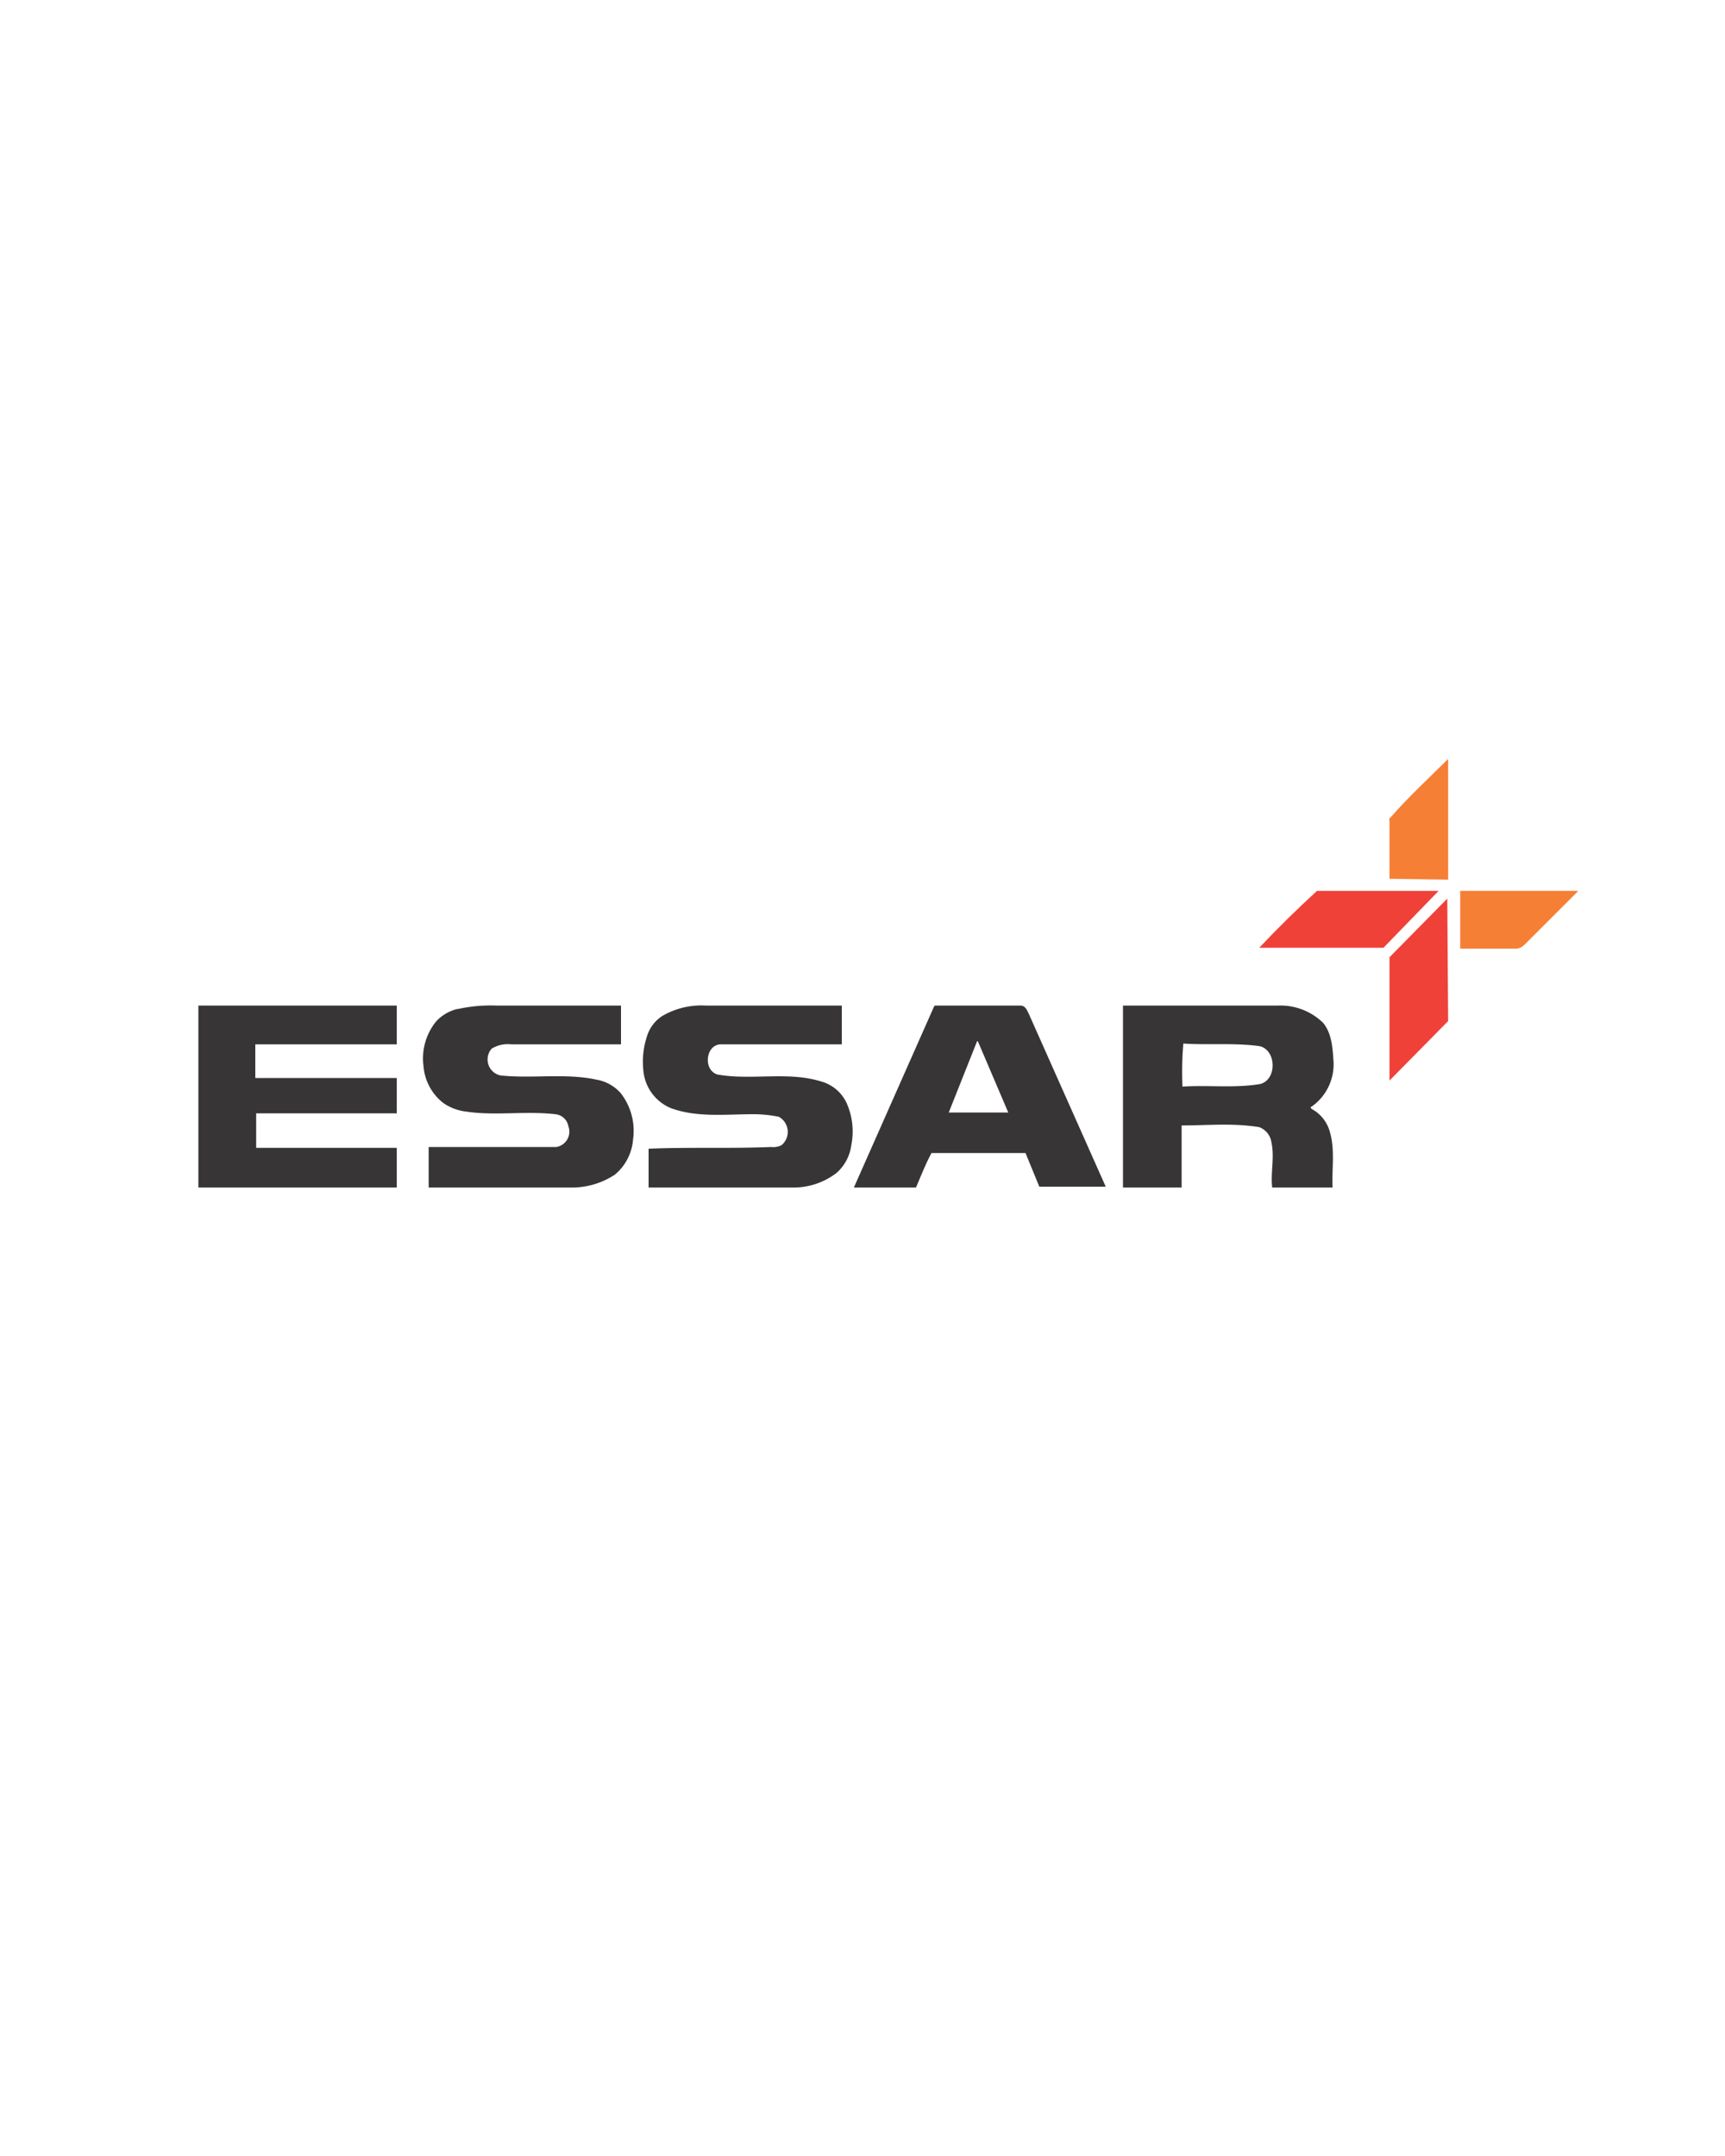 <svg xmlns="http://www.w3.org/2000/svg" viewBox="0 0 200 250"><path fill="#f57f35" d="M161.3 94.7c2.1-2.4 4.4-4.5 6.6-6.7v14l-6.8-.1v-6.7c-.1-.3.1-.4.2-.5ZM169.4 103.3H183l-5.8 5.8c-.4.4-.8.9-1.4.9h-6.5v-6.7Z"/><path fill="#ef4138" d="M152.7 103.3h14.1l-6.4 6.6H146q3.2-3.4 6.7-6.6ZM161 111.1l6.8-6.9.1 14.2-6.8 6.9V111Z"/><path fill="#373536" d="M23 116.6h23v4.5H29.6v3.9H46v4.1H29.7v4H46v4.6H23v-21.1ZM53.1 117a17.6 17.6 0 0 1 4.4-.4H72v4.5H59.3a3.6 3.6 0 0 0-2.3.5 1.9 1.9 0 0 0 1 3.1c3.7.4 7.5-.3 11.2.5a4.8 4.8 0 0 1 2.8 1.6 7.1 7.1 0 0 1 1.4 5.3 5.9 5.9 0 0 1-2.1 4.1 9.1 9.1 0 0 1-5.3 1.5H49.7V133h14.8a1.8 1.8 0 0 0 1.4-2.4 1.7 1.7 0 0 0-1.5-1.4c-3.5-.4-7 .2-10.3-.3a5.8 5.8 0 0 1-2.7-1 6 6 0 0 1-2.3-4.3 6.8 6.8 0 0 1 1.5-5.2A5 5 0 0 1 53 117ZM76.8 117.8a9 9 0 0 1 5-1.2h15.8v4.5H83.5c-1.7.1-2 3-.3 3.5 4 .7 8.1-.4 12 .8a4.6 4.6 0 0 1 3 2.6 8.1 8.1 0 0 1 .5 4.8A5.2 5.2 0 0 1 97 136a8.2 8.2 0 0 1-5.2 1.7H75.2v-4.5c4.7-.2 9.4 0 14.2-.2a2.2 2.2 0 0 0 1.2-.2 2 2 0 0 0-.3-3.3 14.5 14.5 0 0 0-3-.3c-3.2 0-6.5.4-9.5-.7a5.2 5.2 0 0 1-3.2-4.3 9.4 9.4 0 0 1 .4-4 4.3 4.3 0 0 1 1.8-2.4ZM108.4 116.6h9.9c.6 0 .8.6 1 1l8.9 20h-7.7l-1.6-3.9H108c-.7 1.3-1.2 2.6-1.8 4h-7.2l9.3-21m5 4L110 129h6.9l-3.5-8.2ZM130.2 116.6h18a7.1 7.1 0 0 1 5.2 2c1 1.2 1.1 2.9 1.2 4.3a6 6 0 0 1-2.5 5.4c-.3.1 0 .3 0 .3a4.3 4.3 0 0 1 2.1 2.7c.6 2.1.2 4.3.3 6.4h-7c-.2-1.8.3-3.5-.1-5.3a2.2 2.2 0 0 0-1.4-1.7c-3-.5-6-.2-9-.2v7.2h-6.8v-21m7 4.3a38.7 38.7 0 0 0-.1 5c3-.2 6 .2 9-.3 2-.5 1.9-4-.1-4.4-3-.4-6-.1-8.9-.3Z" /></svg>